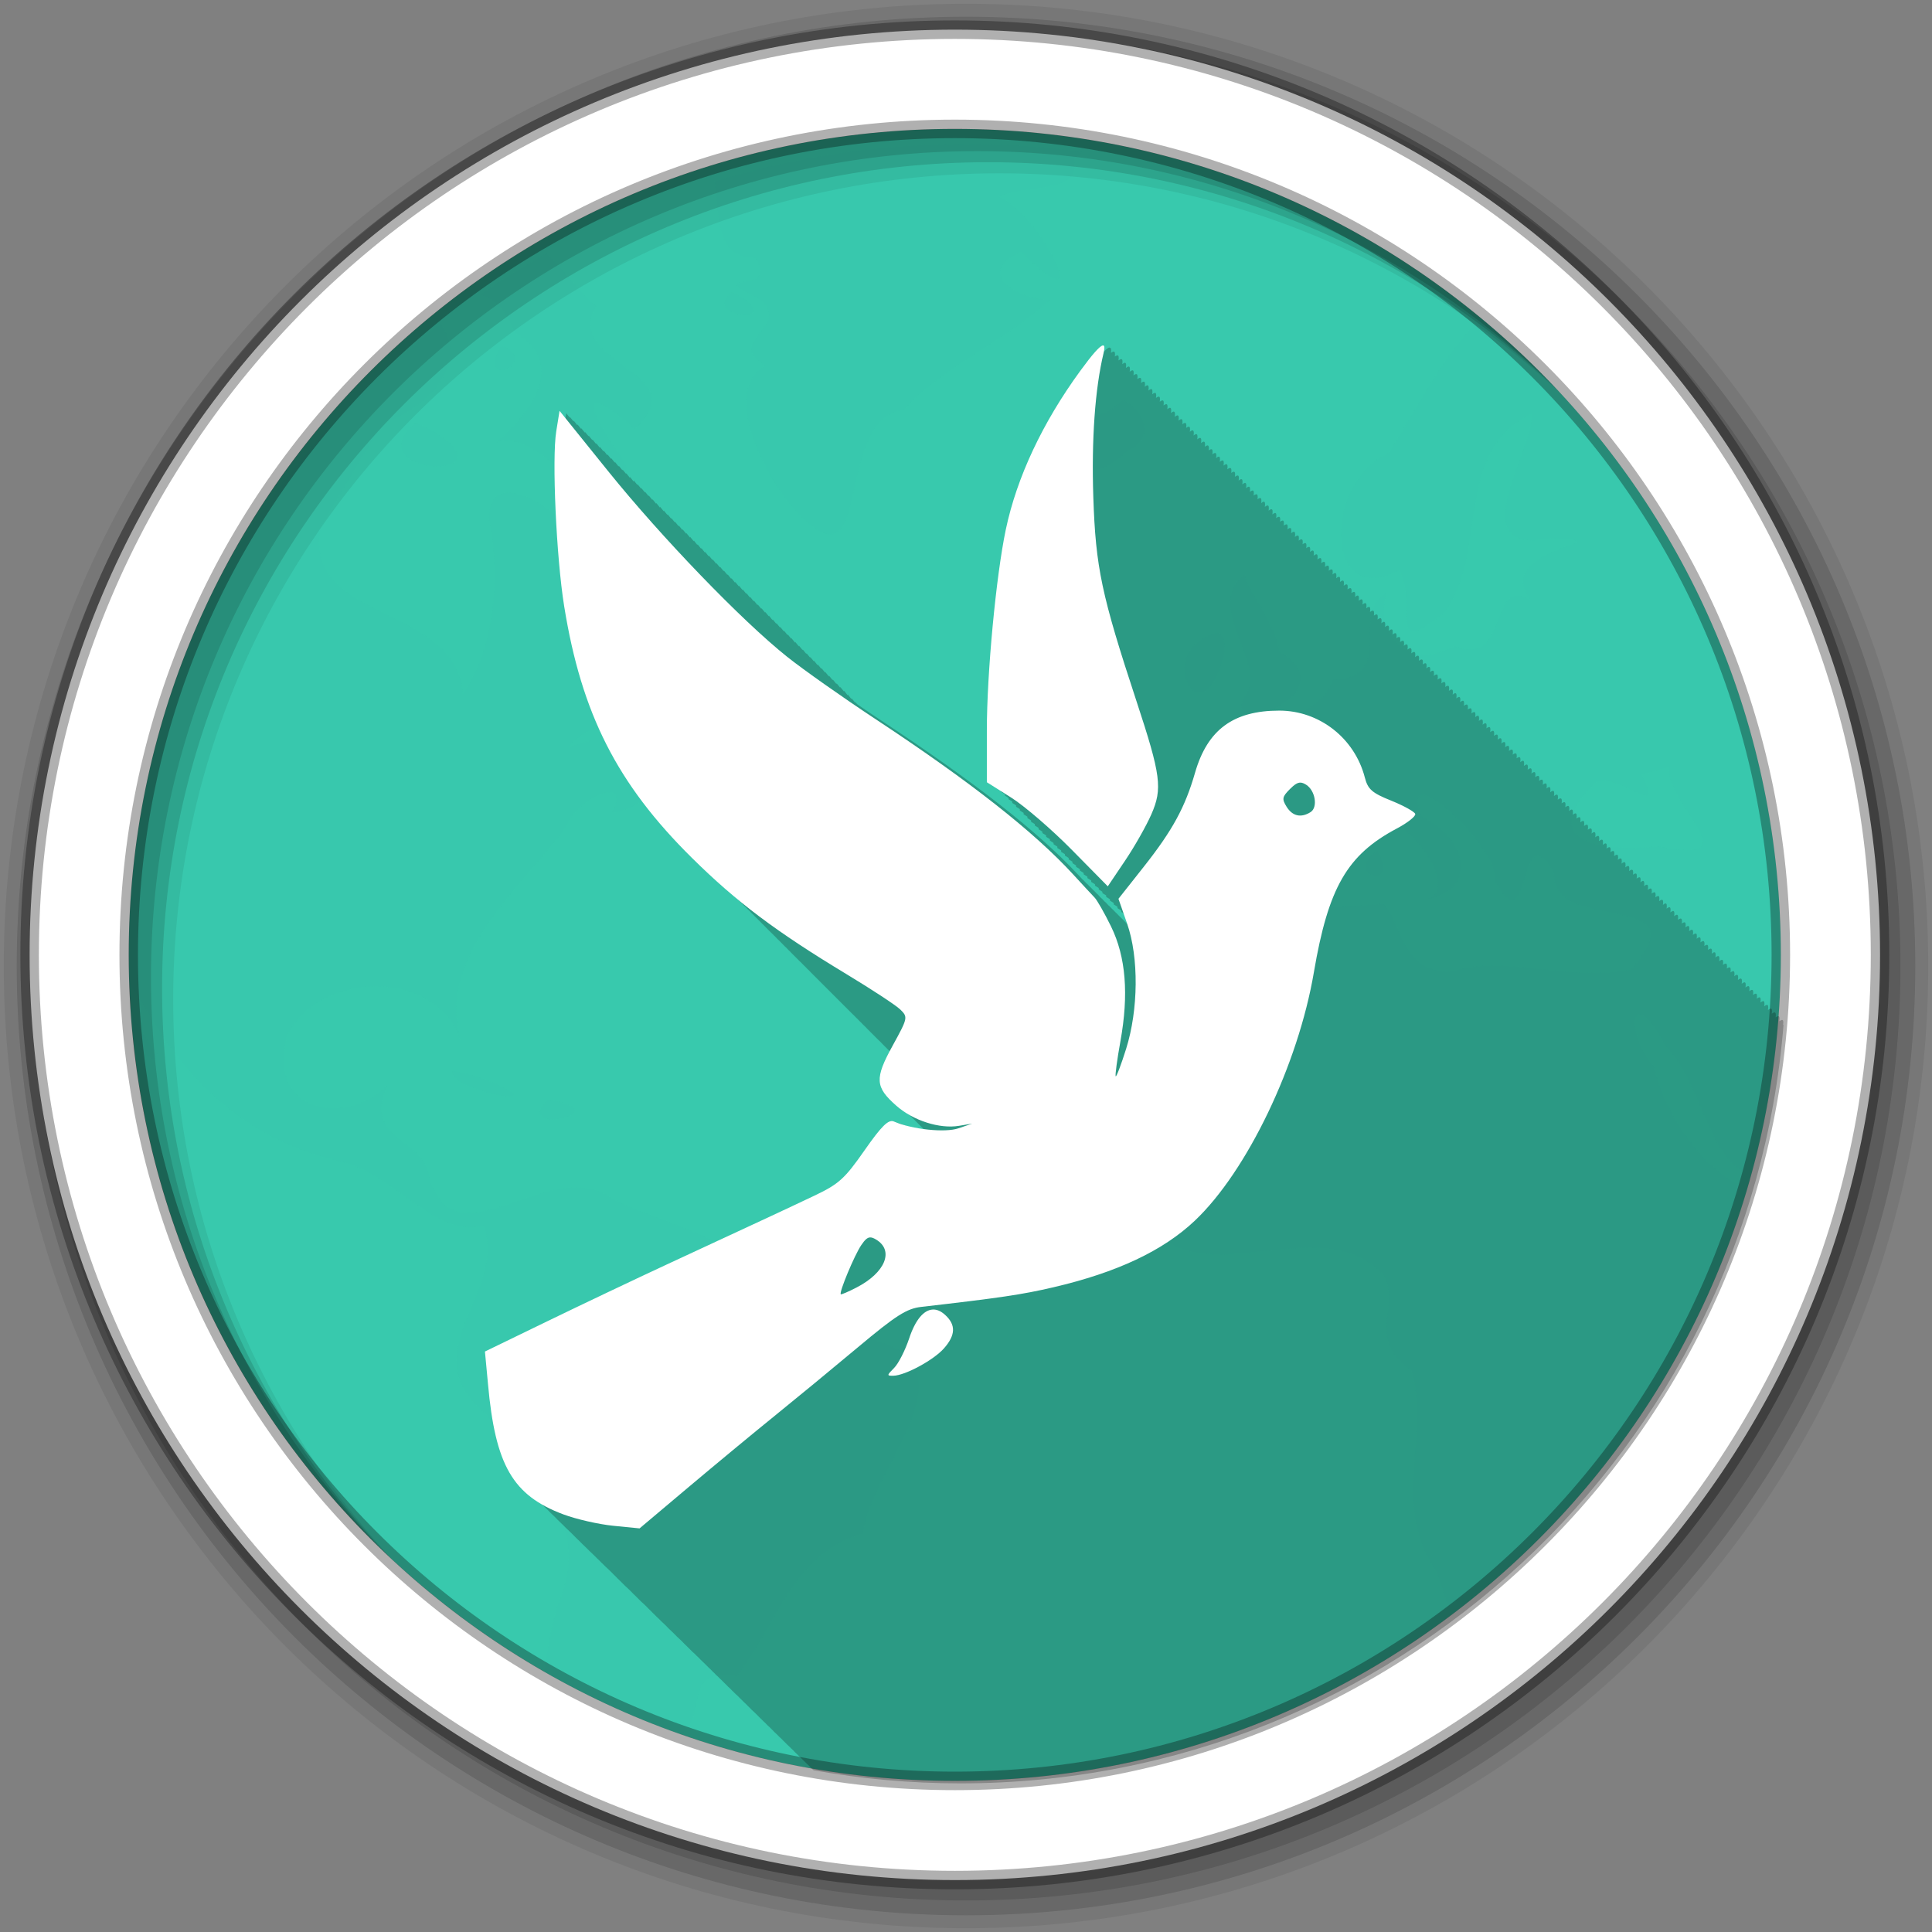<svg height="512" viewBox="0 0 512 512" width="512" xmlns="http://www.w3.org/2000/svg">
 <rect x="0" y="0" width="512" height="512" fill="#808080" stroke="none"/>
 <path d="m471.95 253.05c0 120.9-98.01 218.9-218.9 218.9-120.9 0-218.9-98.01-218.9-218.9 0-120.9 98.01-218.9 218.9-218.9 120.9 0 218.9 98.01 218.9 218.9" fill="#38c9ad" fill-rule="evenodd"/>
 <path d="m255.99 38.15c-23.18 0-45.538 3.478-66.6 9.921 1.294 10.51.535 20.302 10.575 20.15 7.357 10.327-14.676 3.07 1.222 11.03 9.143 7.149-9.645 11.266 1.677 17.681-13.05 6.685 2.105 34.965 11.797 42.04 15.953 13.334 7.07-28.23 24.873-30.388 9.672-10.963 26.624-18.02 38.689-29.05-11.791-.95-18.699-8.25-7.533-12.764 20.551 20.908 5.179-9.875-6.197-14.753 11.01-3.477 21.71-.959 20.18-9.978.889-.646 1.567-1.241 2.075-1.819-10.06-1.361-20.324-2.075-30.758-2.075m-111.09 28.969c-6.07 3.406-11.972 7.07-17.681 11 3.666 1.027 6.644 3.566 9.153 10.01 15.728 9 1.37 24.266-5.486 29.507 11.467-6.726 31.576 26.606 26.1 8.13-6.749-4.893 18.13 7.856 5.231-8.04-11.874-18.994.935-8.498 5.941-4.065 17.03-15.16-19.264-17.01-10.205-32.605-3.752-3.02-8.07-8.931-13.05-13.929m49.01 10.234c-8.872 7.339 16.867 8.722 0 0m198.93 6.567c-10.306 9.921-17.06 23.828-24.788 36.1-17.688 7.918-17.03 41.903 2.729 31.04 5.289 9.171-3.694 23.59 11.712 11.598 12.426-16.327 2.164-42.692 23.31-52.987 1.54 8-19.499 37.888 5.088 32.975 22.23.833-16.13 2.192-5.316 16.289-11.232-6.617-5.408 18.05-20.07 12.309-12.701 6.859-21.05-3.182-18.14-14.185-9.992 5.787 3.131 22.16-14.213 23.14-3.885 13.698-35.851 11.607-17.681 25.556 8.07 20.758-30.04 1.3-19.216 26.21 9.26 24.632 28.655-8.133 36.528-14.469 14.716-11.334 36.31 17.979 25.21 20.894 13.966-2.618 10.674-16.492-1.279-21.945-6.633-17.08 21 8.407 19.472 16.971 9.749 18.12 5.743-18.571 15.663-2.331-1.158 17.13 39.903 4.04 20.297 25.868-16.857 3.371-33.472-4.297-47.984.625-13.507-.119-12.792-14.463-17.71-18.05-17.18 1.386-38.443 1.228-49.946 15.01-12.438 16.944-30.357 40.648-16.8 62.28 13.567 32.06 47.21 1.647 66.55 20.581 5.748 7.895-4.978 17.288 7.874 25.84 4.836 18.216-5.511 35.489 6.368 52.902 3.983 10.619 7.01 24.654 14.867 29.14 17.15-13.324 32.353-29.05 45.08-46.677 1.395-2.522 3-4.938 4.975-7.192 1.587-2.384 3.136-4.803 4.634-7.249-11.682-25.598 13.42-38.903 25.27-58.33.697-2.543 1.323-5.098 1.933-7.675-18.366 1.315-34.501-17.03-38.973-35.477-8.04-9.265-5.943-22.921 3.042-5.515 12.349 11.88 12.633 47.1 35.477 28.967.94-.391 2.057-.909 3.241-1.478 1.51-8.714 2.525-17.583 3.01-26.607-10.08-5.691-15.733-25.769.284-7.846.031-1.545.056-3.081.056-4.634 0-8.377-.453-16.646-1.336-24.788-2.034.148-4.767-1.214-8.187-4.946 2.176-14.274-13.577-25.314 1.336-30.928-13.508-48.916-42.943-91.23-82.38-120.98m-276.14 1.876c-3.863 2.998-7.626 6.117-11.285 9.352-.031.034-.054.081-.085.114-.328.343-.653.606-.967.824-46.26 41.42-75.44 101.5-75.76 168.4 5.843 10.02 12.57 20.245 13.05 14.441-8.142-8.465-16.534-33.848-2.757-11.229 12.34 21.501 29.01 35.448 53.33 40.565 13.295 4.49 24.24 19.912 35.931 16.516 6.611 17.303-19.618 33.949.853 50.09 10.687 16.338 28.675 27.07 18.961 50-3.733 12.309-4.561 25.19-5.515 37.779 7.151 4.128 14.558 7.855 22.17 11.2 2.101-4.639 4.873-8.888 8.784-12.565 18.497.146 3.556-19.768 21.917-17.17 11.204-14.58 14.437-31.989 33.34-37.779 2.258-17.698 31.451-44.789 1.308-51.68-8.193-4.01-29.3-5.441-27.688-7.419 3.266-17.562-27.26-22.578-40.25-29.763-17.06-12.02-42.712 19.983-48.723-7.59-3.587-8.675-16.716-8.786-10.688-22.17-10.862 10.726-32.08 7.439-26.522-13.275 8.279-17.1 39.604-18.239 46.05 1.478-6.504-22.557 15.412-40.25 27.688-56.43 2.545-7.87 17.654-14.609 12.451-4.15 8.864-.318 22.284-16.199 6.538-8.869-.223-14.483-13.763-10.357-18.16-8.301 8.157-12.854 50.06-5.795 32.52-26.806-13.593-5.469-12.489-37.39-26.24-19.614 1.157-10.954-27.982-32.383-27.347-14.01 3.557 16.436.634 35.36-6.936 46.14-1.58-24.08-42.956-18.794-37.637-44.46 7.706-12.232 16.738-29.12 17.596-27.602 11.878-4.503 21.727-16.397 14.07-26.01m16.232 5.714c-7.514 12.222 11.1 4.512 0 0m164.51 14.469c-8.797 10.06-20.392-2.645-20.581 5.998 1.594 2.612 7.983 21.26 21.974 7.505 7.509-3.143 4.533-11.08-1.393-13.503m-187.3 5.998c-16.686 14.468 28.357 15.819 3.553 1.677zm219.94 40.22c-11.578 7.837 5.988 24.18 0 31.895-7.528 13.02 27.973-.924 9.01-11.314-1.3-8.586-10.392-18.971-8.983-20.581h-.028m-7.903 15.549c-16.738 4.699-3.796 28.959 2.132 6.112.333-1.325.782-6.156-2.132-6.112m-134.03 17.539c-15.572 10.542-2.401 21.09 9.01 16.345-2.343-6.361-8.906-10.392-9.01-16.345m254.22 17.88c-1.054 10.319 22.408 26.327-2.9 21.09-13.384 1.559-33.434-.413-16.573-16.971 5.328-3.176 19.304 10.992 12.02-2.217 2.581-.163 5.02-1.127 7.448-1.905m35.16 10.831c-.46 1.264-.337 2.571.853 3.894-.277-1.298-.554-2.605-.853-3.894m-112.49 11.52c-9.762 6.244 6.75 11.03 0 0m-245.12 58.19c-1.646 5.451 30.883 10.979 8.443 2.246l-3.354-1.166-5.088-1.08m25.24 7.76c-9.864 9.942 20.323 2.97 0 0" fill="#38c9ad" opacity=".47"/>
 <g fill-rule="evenodd">
  <path d="m256 1c-140.83 0-255 114.17-255 255s114.17 255 255 255 255-114.17 255-255-114.17-255-255-255m8.827 44.931c120.9 0 218.9 98 218.9 218.9s-98 218.9-218.9 218.9-218.93-98-218.93-218.9 98.03-218.9 218.93-218.9" fill-opacity=".067"/>
  <g fill-opacity=".129">
   <path d="m256 4.433c-138.94 0-251.57 112.63-251.57 251.57s112.63 251.57 251.57 251.57 251.57-112.63 251.57-251.57-112.63-251.57-251.57-251.57m5.885 38.556c120.9 0 218.9 98 218.9 218.9s-98 218.9-218.9 218.9-218.93-98-218.93-218.9 98.03-218.9 218.93-218.9"/>
   <path d="m256 8.356c-136.77 0-247.64 110.87-247.64 247.64s110.87 247.64 247.64 247.64 247.64-110.87 247.64-247.64-110.87-247.64-247.64-247.64m2.942 31.691c120.9 0 218.9 98 218.9 218.9s-98 218.9-218.9 218.9-218.93-98-218.93-218.9 98.03-218.9 218.93-218.9"/>
  </g>
  <path d="m253.04 7.859c-135.42 0-245.19 109.78-245.19 245.19 0 135.42 109.78 245.19 245.19 245.19 135.42 0 245.19-109.78 245.19-245.19 0-135.42-109.78-245.19-245.19-245.19zm0 26.297c120.9 0 218.9 98 218.9 218.9s-98 218.9-218.9 218.9-218.93-98-218.93-218.9 98.03-218.9 218.93-218.9z" fill="#ffffff" stroke="#000000" stroke-opacity=".31" stroke-width="4.904"/>
 </g>
 <path d="m294.019 92.081c-.809.133-2.783 2.354-5.969 6.719-10 13.699-16.813 28.25-19.719 42.06-2.584 12.284-5.03 38.09-5.03 53.28v13.688c.008.005.734.458 1 .625v.375c.008.005.734.458 1 .625v.375c.008.005.734.458 1 .625v.375c.007.005.713.464.969.625v.344c.008.005.734.458 1 .625v.375c.008.005.734.458 1 .625v.375c.008.005.734.458 1 .625v.375c.007.005.734.458 1 .625v.375c.007.005.734.458 1 .625v.375c.007.005.714.464.969.625v.344l1 .625v.375c.007.005.734.458 1 .625v.375c.007.005.734.458 1 .625v.375l1 .625v.375c.007.005.734.458 1 .625v.375c.007.004.714.464.969.625v.344c.007.004.734.458 1 .625v.375c.007.004.734.458 1 .625v.375c.007.004.734.458 1 .625v.375c.007.004.734.458 1 .625v.375c.007.004.734.458 1 .625v.375l.969.625v.344l.031.031c.007.004.718.436.969.594v.375c.007.004.734.458 1 .625v.375l1 .625v.375c.007.004.734.458 1 .625v.375c.007.004.734.458 1 .625v.375c.007.004.734.458 1 .625v.375c.007.004.714.465.969.625v.344c.007.004.734.458 1 .625v.375c.007.004.735.458 1 .625v.375c.007.004.735.458 1 .625v.375c.007.004.735.458 1 .625v.375c.006.004.735.458 1 .625v.375l.969.594v.375l1 .625v.375c.006.004.7.444.938.594l.063.188v.219c.001 0 .09.06.094.063l.219.594c.195.56.362 1.154.531 1.75-.185-.193-.421-.385-.656-.594-.099-.108-.12-.142-.219-.25-.208-.227-.465-.468-.75-.719-.112-.122-.138-.159-.25-.281-.169-.184-.371-.362-.594-.563-.178-.193-.229-.244-.406-.438-.193-.211-.417-.452-.688-.688-.131-.143-.182-.17-.313-.313-.15-.164-.33-.32-.531-.5-.203-.221-.266-.279-.469-.5-.164-.179-.363-.363-.594-.563-.165-.179-.21-.227-.375-.406-.11-.12-.294-.276-.438-.406-.243-.264-.319-.328-.563-.594-.098-.107-.279-.228-.406-.344-.262-.285-.331-.37-.594-.656-.116-.126-.306-.265-.469-.406-.236-.256-.295-.336-.531-.594-.107-.116-.284-.244-.438-.375-.249-.27-.313-.353-.563-.625-.13-.141-.285-.299-.5-.469-.216-.235-.284-.296-.5-.531-.11-.119-.251-.262-.438-.406-.23-.25-.301-.312-.531-.563-.09-.097-.217-.223-.375-.344-.268-.292-.356-.363-.625-.656-.048-.053-.172-.125-.25-.188-.326-.355-.421-.455-.75-.813-.052-.056-.156-.136-.281-.219-.236-.257-.476-.522-.719-.781-.17-.185-.358-.376-.531-.563-.03-.031-.064-.063-.094-.094-10.47-11.211-27.14-24.278-51.781-40.531-2.111-1.393-4.337-2.917-6.563-4.438-.056-.069-.5-.594-.5-.594l-.031.188c-.202-.251-.969-1.188-.969-1.188l-.031.219c-.206-.257-.969-1.219-.969-1.219l-.031.219c-.205-.256-.969-1.219-.969-1.219l-.031.188c-.198-.246-.969-1.188-.969-1.188l-.031.188c-.186-.232-.938-1.156-.938-1.156l-.031.219c-.201-.25-.969-1.219-.969-1.219l-.031.188c-.194-.242-.969-1.188-.969-1.188l-.031.219-.969-1.219-.031.188c-.191-.238-.969-1.188-.969-1.188l-.031.188c-.19-.236-.969-1.188-.969-1.188l-.031.219c-.194-.241-.969-1.219-.969-1.219l-.031.188-.938-1.156-.031.188-.969-1.188-.031.219c-.191-.238-.969-1.219-.969-1.219l-.031.188c-.184-.229-.969-1.188-.969-1.188l-.031.188c-.183-.228-.969-1.188-.969-1.188l-.031.219-.969-1.219-.031.188c-.172-.213-.938-1.156-.938-1.156l-.031.188c-.18-.224-.969-1.188-.969-1.188l-.031.188c-.179-.222-.969-1.188-.969-1.188l-.031.188c-.177-.221-.969-1.188-.969-1.188l-.031.188c-.176-.219-.969-1.188-.969-1.188l-.031.219c-.181-.225-.969-1.219-.969-1.219l-.031.188c-.166-.206-.938-1.156-.938-1.156l-.031.188c-.173-.215-.969-1.188-.969-1.188l-.031.188c-.173-.215-.969-1.188-.969-1.188l-.031.219-.969-1.219-.031.219c-.175-.218-.969-1.219-.969-1.219l-.031.219c-.174-.216-.969-1.219-.969-1.219l-.031.188c-.16-.199-.938-1.156-.938-1.156l-.031.188c-.167-.208-.969-1.188-.969-1.188l-.031.188-.969-1.188-.031.219c-.171-.212-.969-1.219-.969-1.219l-.031.219c-.169-.211-.969-1.219-.969-1.219l-.031.188c-.163-.203-.969-1.188-.969-1.188l-.031.188c-.162-.202-.969-1.188-.969-1.188l-.031.188-.938-1.156-.031.188c-.161-.2-.969-1.188-.969-1.188l-.031.188c-.16-.199-.969-1.188-.969-1.188l-.031.219c-.164-.204-.969-1.219-.969-1.219l-.031.219c-.163-.202-.969-1.219-.969-1.219l-.031.219c-.162-.201-.969-1.219-.969-1.219l-.031.219c-.153-.191-.938-1.188-.938-1.188l-.031.188c-.156-.194-.969-1.188-.969-1.188l-.031.188-.969-1.188-.031.188-.969-1.188-.031.219-.969-1.219-.031.219-.969-1.219-.031.188c-.144-.179-.938-1.156-.938-1.156l-.031.188c-.151-.188-.969-1.188-.969-1.188l-.031.188c-.15-.187-.969-1.188-.969-1.188l-.031.188c-.149-.185-.969-1.188-.969-1.188l-.031.219c-.153-.19-.969-1.219-.969-1.219l-.031.219c-.152-.189-.969-1.219-.969-1.219l-.031.219c-.151-.188-.969-1.219-.969-1.219l-.031.188c-.139-.172-.938-1.156-.938-1.156l-.031.188c-.146-.181-.969-1.188-.969-1.188l-.031.188c-.145-.18-.969-1.188-.969-1.188l-.031.188c-.144-.179-.969-1.188-.969-1.188l-.03.29c-.147-.183-.969-1.219-.969-1.219 0 0-.014.112-.031.219-.147-.182-.969-1.219-.969-1.219l-.031.188-.938-1.156-.031.219-.969-1.219-.031.219-.969-1.219-.031.188c-.14-.174-.969-1.188-.969-1.188l-.031.188c-.139-.173-.969-1.188-.969-1.188l-.031.219c-.142-.177-.969-1.219-.969-1.219l-.031.219c-.135-.168-.938-1.188-.938-1.188l-.063.188c-.134-.167-.938-1.188-.938-1.188l-.031.219c-.141-.175-.969-1.219-.969-1.219l-.031.188c-.136-.169-.969-1.188-.969-1.188l-.02.16c-.131-.163-.969-1.156-.969-1.156v.223c-.142-.177-1-1.219-1-1.219v.219c-.134-.167-.969-1.188-.969-1.188 0 0-.031.062-.031.063 0 .002-.03.117-.031.125-.13-.162-.938-1.188-.938-1.188l-.031.031c0 .002-.029.145-.031.156-.128-.159-.935-1.153-.938-1.156 0 .003-.029.172-.031.188-.136-.169-.969-1.219-.969-1.219-.013.083-.875 5.406-.875 5.406-1.179 7.161.007 33.386 2.094 46.34 4.592 28.507 14.01 47.09 33.875 66.72.096.095.185.187.281.281.242.242.474.477.719.719.058.058.095.1.188.156.277.277.532.566.813.844.016.016.046.016.063.031.319.32.613.648.938.969.021.021.042.043.063.063.304.305.597.6.906.906.032.031.063.065.094.094.305.307.596.599.906.906.146.144.278.286.438.406.195.195.365.399.563.594.06.06.128.102.188.156.278.279.53.565.813.844.033.033.061.063.094.094.303.305.598.601.906.906.04.04.085.056.125.094.297.298.573.608.875.906.045.044.081.083.125.125.285.286.554.558.844.844.038.038.087.058.125.094.299.3.571.606.875.906.039.039.086.057.125.094.3.301.57.605.875.906.175.173.357.348.531.5.031.031.063.062.094.094.132.132.242.275.375.406.19.188.374.367.563.531.031.031.063.062.094.094.121.12.222.255.344.375.204.202.39.385.594.563.031.032.063.062.094.094.111.11.201.233.313.344.219.216.407.404.625.594.031.032.062.062.094.094.09.09.159.191.25.281.059.058.13.101.188.156.28.28.528.563.813.844.06.059.129.1.188.156.278.279.53.564.813.844.066.065.123.125.188.188.274.275.534.537.813.813.278.274.536.541.813.781l.063.063c.048.047.077.109.125.156.07.07.149.12.219.188.266.266.511.546.781.813.181.179.353.336.531.5.482.489.941.978 1.438 1.469.081.08.169.141.25.219.04.042.085.083.125.125.217.217.405.439.625.656.082.081.169.14.25.219.149.152.287.316.438.469.106.105.206.207.313.313.033.032.061.062.094.094.303.305.597.601.906.906.066.065.122.124.188.188.272.273.536.539.813.813.093.092.189.161.281.25.245.245.47.504.719.75.094.093.188.16.281.25.238.238.446.48.688.719.07.069.149.12.219.188.268.268.509.544.781.813.076.075.144.146.219.219.263.264.513.517.781.781.076.075.143.145.219.219.262.263.515.518.781.781.044.043.081.082.125.125.292.294.577.58.875.875.066.065.122.124.188.188.272.273.536.539.813.813.066.065.122.124.188.188.262.263.514.517.781.781.086.085.165.167.25.25.253.254.493.496.75.75.087.086.164.167.25.25.252.252.494.497.75.75.055.054.102.103.156.156.282.284.556.559.844.844.076.075.143.145.219.219.262.263.515.518.781.781.044.043.081.082.125.125.292.294.577.581.875.875.077.076.142.144.219.219.253.254.492.495.75.75.082.081.169.14.25.219.257.258.488.523.75.781.081.08.17.141.25.219l.031.031c.248.249.467.501.719.75.081.08.169.14.25.219.128.131.246.275.375.406.127.126.247.249.375.375.049.049.107.077.156.125.021.022.042.041.063.063.267.268.51.544.781.813.088.087.163.165.25.25.251.252.495.498.75.75.055.054.101.103.156.156.281.283.557.56.844.844.077.076.142.144.219.219.253.254.492.495.75.75.082.081.169.14.25.219.123.126.251.249.375.375.132.132.242.274.375.406.044.043.081.082.125.125.292.294.577.58.875.875.098.097.184.186.281.281.241.242.474.477.719.719l.125.125c.292.294.577.581.875.875.076.075.143.145.219.219-3.275 6.42-3.02 8.867 1.188 12.813.307.324.633.656 1 1 .322.34.674.7 1.063 1.063.308.322.633.658 1 1 .308.322.633.657 1 1 .289.302.596.617.938.938.308.326.63.653 1 1 .25.265.522.535.813.813-2.384-.407-4.707-1.01-6.5-1.781-1.413-.61-3.242 1.186-7.781 7.688-5.209 7.461-6.779 8.91-13.219 11.969-7.641 3.629-14.12 6.619-39.12 18.219-8.285 3.844-22.506 10.607-31.625 15.03l-16.594 8.06.813 8.531c1.356 15.09 4 23.531 10.06 28.969.323.332.655.657 1 .969.301.312.617.613.938.906.338.356.668.699 1.031 1.031.337.354.701.7 1.063 1.031.376.396.749.79 1.156 1.156.265.274.532.521.813.781.373.399.752.787 1.156 1.156.31.327.637.631.969.938.409.436.834.85 1.281 1.25.337.348.7.707 1.063 1.031.289.299.567.594.875.875.347.366.719.722 1.094 1.063.325.341.651.682 1 1 .334.352.703.703 1.063 1.031.357.377.738.745 1.125 1.094.306.32.61.606.938.906.338.359.698.698 1.063 1.031.346.368.688.722 1.063 1.063.401.425.841.83 1.281 1.219.315.322.631.636.969.938.324.337.651.686 1 1 .345.361.689.728 1.063 1.063.296.309.589.617.906.906.393.418.819.805 1.25 1.188.282.292.574.57.875.844.385.409.766.813 1.188 1.188.286.298.568.596.875.875.412.44.857.85 1.313 1.25.263.27.533.527.813.781.355.379.707.745 1.094 1.094.312.33.633.662.969.969.367.392.755.766 1.156 1.125.392.413.787.811 1.219 1.188.254.26.512.505.781.75.381.409.768.815 1.188 1.188.32.335.653.659 1 .969.38.402.769.79 1.188 1.156.261.27.534.528.813.781.381.41.767.815 1.188 1.188.284.298.57.597.875.875.378.408.801.785 1.219 1.156.338.356.694.704 1.063 1.031.346.363.684.729 1.063 1.063.279.293.575.571.875.844.373.403.775.79 1.188 1.156.331.35.67.71 1.031 1.031.338.358.692.703 1.063 1.031.339.357.692.704 1.063 1.031.312.329.629.665.969.969.376.402.77.793 1.188 1.156.305.318.606.644.938.938.343.364.717.7 1.094 1.031.332.351.667.71 1.031 1.031.328.348.672.682 1.031 1 .288.306.594.623.906.906.384.42.79.811 1.219 1.188.29.308.591.591.906.875.333.364.664.7 1.031 1.031.322.352.677.679 1.031 1 .383.421.789.811 1.219 1.188.234.249.468.485.719.719.377.426.795.807 1.219 1.188.375.411.767.788 1.188 1.156.321.344.646.687 1 1 .348.375.707.724 1.094 1.063.287.307.593.593.906.875.369.407.742.793 1.156 1.156.297.32.612.614.938.906.35.386.733.747 1.125 1.094.342.372.713.728 1.094 1.063.302.326.605.64.938.938.074.081.173.14.25.219 12.608 2.258 25.587 3.469 38.844 3.469 114.89 0 209.11-88.51 218.19-201.06-.044.033-.078.058-.125.094.154-.94.053-1.409-.344-1.344-.163.027-.398.147-.656.344.154-.94.053-1.409-.344-1.344-.156.026-.383.132-.625.313.147-.92.017-1.377-.375-1.313-.16.026-.405.154-.656.344.155-.943.053-1.409-.344-1.344-.168.028-.389.168-.656.375.162-.962.057-1.441-.344-1.375-.168.028-.389.168-.656.375.157-.948.054-1.44-.344-1.375-.168.028-.389.168-.656.375.157-.948.054-1.44-.344-1.375-.163.027-.367.178-.625.375.154-.94.053-1.409-.344-1.344-.163.027-.398.147-.656.344.154-.94.053-1.409-.344-1.344-.16.026-.405.154-.656.344.155-.943.053-1.409-.344-1.344-.166.027-.392.172-.656.375.162-.962.057-1.441-.344-1.375-.168.028-.389.168-.656.375.157-.948.054-1.44-.344-1.375-.168.028-.389.168-.656.375.157-.948.054-1.44-.344-1.375-.163.027-.367.178-.625.375.154-.94.053-1.409-.344-1.344-.163.027-.398.147-.656.344.154-.94.053-1.409-.344-1.344-.156.026-.383.132-.625.313.147-.92.017-1.377-.375-1.313-.16.026-.405.154-.656.344.155-.943.053-1.409-.344-1.344-.168.028-.389.168-.656.375.162-.962.057-1.441-.344-1.375-.168.028-.389.168-.656.375.157-.948.054-1.44-.344-1.375-.163.027-.367.178-.625.375.154-.94.053-1.409-.344-1.344-.163.027-.398.147-.656.344.154-.94.053-1.409-.344-1.344-.156.026-.383.132-.625.313.147-.92.017-1.377-.375-1.313-.16.026-.405.154-.656.344.155-.943.053-1.409-.344-1.344-.168.028-.389.168-.656.375.162-.962.057-1.441-.344-1.375-.168.028-.389.168-.656.375.157-.948.054-1.44-.344-1.375-.168.028-.389.168-.656.375.157-.948.054-1.44-.344-1.375-.163.027-.367.178-.625.375.154-.94.053-1.409-.344-1.344-.156.026-.383.132-.625.313.147-.92.017-1.377-.375-1.313-.16.026-.405.154-.656.344.155-.943.053-1.409-.344-1.344-.166.027-.392.172-.656.375.162-.962.057-1.441-.344-1.375-.168.028-.389.168-.656.375.157-.948.054-1.44-.344-1.375-.168.028-.389.168-.656.375.157-.948.054-1.44-.344-1.375-.163.027-.367.178-.625.375.154-.94.053-1.409-.344-1.344-.163.027-.398.147-.656.344.154-.94.053-1.409-.344-1.344-.161.027-.402.151-.656.344.155-.943.053-1.409-.344-1.344-.16.026-.405.154-.656.344.155-.943.053-1.409-.344-1.344-.168.028-.389.168-.656.375.157-.948.054-1.44-.344-1.375-.168.028-.389.168-.656.375.157-.948.054-1.44-.344-1.375-.163.027-.367.178-.625.375.154-.94.053-1.409-.344-1.344-.163.027-.398.147-.656.344.154-.94.053-1.409-.344-1.344-.156.026-.383.132-.625.313.147-.92.017-1.377-.375-1.313-.16.026-.405.154-.656.344.155-.943.053-1.409-.344-1.344-.168.028-.389.168-.656.375.162-.962.057-1.441-.344-1.375-.168.028-.389.168-.656.375.157-.948.054-1.44-.344-1.375-.163.027-.367.178-.625.375.154-.94.053-1.409-.344-1.344-.163.027-.398.147-.656.344.154-.94.053-1.409-.344-1.344-.156.026-.383.132-.625.313.147-.92.017-1.377-.375-1.313-.16.026-.405.154-.656.344.155-.943.053-1.409-.344-1.344-.168.028-.389.168-.656.375.162-.962.057-1.441-.344-1.375-.168.028-.389.168-.656.375.157-.948.054-1.44-.344-1.375-.168.028-.389.168-.656.375.157-.948.054-1.44-.344-1.375-.163.027-.367.178-.625.375.154-.94.053-1.409-.344-1.344-.163.027-.398.147-.656.344.154-.94.053-1.409-.344-1.344-.16.026-.405.154-.656.344.155-.943.053-1.409-.344-1.344-.166.027-.392.172-.656.375.162-.962.057-1.441-.344-1.375-.168.028-.389.168-.656.375.157-.948.054-1.44-.344-1.375-.168.028-.389.168-.656.375.157-.948.054-1.44-.344-1.375-.163.027-.367.178-.625.375.154-.94.053-1.409-.344-1.344-.163.027-.398.147-.656.344.154-.94.053-1.409-.344-1.344-.156.026-.383.132-.625.313.147-.92.017-1.377-.375-1.313-.16.026-.405.154-.656.344.155-.942.053-1.409-.344-1.344-.168.028-.389.168-.656.375.162-.962.057-1.441-.344-1.375-.168.028-.389.168-.656.375.157-.948.054-1.44-.344-1.375-.163.027-.367.178-.625.375.154-.94.053-1.409-.344-1.344-.163.027-.398.147-.656.344.154-.94.053-1.409-.344-1.344-.156.026-.383.132-.625.313.147-.92.017-1.377-.375-1.313-.16.026-.405.154-.656.344.155-.942.053-1.409-.344-1.344-.168.028-.389.168-.656.375.162-.962.057-1.441-.344-1.375-.168.028-.389.168-.656.375.157-.948.054-1.44-.344-1.375-.168.028-.389.168-.656.375.157-.948.054-1.44-.344-1.375-.163.027-.367.178-.625.375.154-.94.053-1.409-.344-1.344-.156.026-.383.132-.625.313.147-.92.017-1.377-.375-1.313-.16.026-.405.154-.656.344.155-.942.053-1.409-.344-1.344-.168.028-.389.168-.656.375.162-.962.057-1.441-.344-1.375-.168.028-.389.168-.656.375.157-.948.054-1.44-.344-1.375-.168.028-.389.168-.656.375.157-.948.054-1.44-.344-1.375-.163.027-.367.178-.625.375.154-.94.053-1.409-.344-1.344-.163.027-.398.147-.656.344.154-.94.053-1.409-.344-1.344-.161.027-.402.151-.656.344.155-.942.053-1.409-.344-1.344-.16.026-.405.154-.656.344.155-.942.053-1.409-.344-1.344-.168.028-.389.168-.656.375.157-.948.054-1.44-.344-1.375-.168.028-.389.168-.656.375.157-.948.054-1.44-.344-1.375-.163.027-.367.178-.625.375.154-.94.053-1.409-.344-1.344-.163.027-.398.147-.656.344.154-.94.053-1.409-.344-1.344-.156.026-.383.132-.625.313.147-.92.017-1.377-.375-1.313-.16.026-.405.154-.656.344.155-.942.053-1.409-.344-1.344-.168.028-.389.168-.656.375.162-.961.057-1.441-.344-1.375-.168.028-.389.168-.656.375.157-.948.054-1.44-.344-1.375-.163.027-.367.178-.625.375.154-.94.053-1.409-.344-1.344-.163.027-.398.147-.656.344.154-.94.053-1.409-.344-1.344-.156.026-.383.132-.625.313.147-.92.017-1.377-.375-1.313-.16.026-.405.154-.656.344.155-.942.053-1.409-.344-1.344-.168.028-.389.168-.656.375.162-.961.057-1.441-.344-1.375-.168.028-.389.168-.656.375.157-.948.054-1.44-.344-1.375-.168.028-.389.168-.656.375.157-.948.054-1.44-.344-1.375-.163.027-.367.178-.625.375.154-.94.053-1.409-.344-1.344-.156.026-.383.132-.625.313.147-.92.017-1.377-.375-1.313-.16.026-.405.154-.656.344.155-.942.053-1.409-.344-1.344-.166.027-.392.172-.656.375.162-.961.057-1.441-.344-1.375-.168.028-.389.168-.656.375.157-.948.054-1.44-.344-1.375-.168.028-.389.168-.656.375.157-.948.054-1.44-.344-1.375-.163.027-.367.178-.625.375.154-.94.053-1.409-.344-1.344-.163.027-.398.147-.656.344.154-.94.053-1.409-.344-1.344-.156.026-.383.132-.625.313.147-.92.017-1.377-.375-1.313-.16.026-.405.154-.656.344.155-.942.053-1.409-.344-1.344-.168.028-.389.168-.656.375.162-.961.057-1.441-.344-1.375-.168.028-.389.168-.656.375.157-.948.054-1.44-.344-1.375-.163.027-.367.178-.625.375.154-.94.053-1.409-.344-1.344-.163.027-.398.147-.656.344.154-.94.053-1.409-.344-1.344-.156.026-.383.132-.625.313.147-.92.017-1.377-.375-1.313-.16.026-.405.154-.656.344.155-.942.053-1.409-.344-1.344-.168.028-.389.168-.656.375.162-.961.057-1.441-.344-1.375-.168.028-.389.168-.656.375.157-.948.054-1.44-.344-1.375-.168.028-.389.168-.656.375.157-.948.054-1.44-.344-1.375-.163.027-.367.178-.625.375.154-.94.053-1.409-.344-1.344-.156.026-.383.132-.625.313.147-.92.017-1.377-.375-1.313-.16.026-.405.154-.656.344.155-.942.053-1.409-.344-1.344-.168.028-.389.168-.656.375.162-.961.057-1.441-.344-1.375-.168.028-.389.168-.656.375.157-.948.054-1.44-.344-1.375-.168.028-.389.168-.656.375.157-.948.054-1.44-.344-1.375-.163.027-.367.178-.625.375.154-.94.053-1.409-.344-1.344-.163.027-.398.147-.656.344.154-.94.053-1.409-.344-1.344-.161.027-.402.151-.656.344.155-.942.053-1.409-.344-1.344-.16.026-.405.154-.656.344.155-.942.053-1.409-.344-1.344-.168.028-.389.168-.656.375.157-.948.054-1.44-.344-1.375-.168.028-.389.168-.656.375.157-.948.054-1.44-.344-1.375-.163.027-.367.178-.625.375.154-.94.053-1.409-.344-1.344-.163.027-.398.147-.656.344.154-.94.053-1.409-.344-1.344-.156.026-.383.132-.625.313.147-.92.017-1.377-.375-1.313-.16.026-.405.154-.656.344.155-.942.053-1.409-.344-1.344-.168.028-.389.168-.656.375.162-.961.057-1.441-.344-1.375-.168.028-.389.168-.656.375.157-.948.054-1.44-.344-1.375-.163.027-.367.178-.625.375.154-.94.053-1.409-.344-1.344-.163.027-.398.147-.656.344.154-.94.053-1.409-.344-1.344-.156.026-.383.132-.625.313.147-.92.017-1.377-.375-1.313-.16.026-.405.154-.656.344.155-.942.053-1.409-.344-1.344-.168.028-.389.168-.656.375.162-.961.057-1.441-.344-1.375-.168.028-.389.168-.656.375.157-.948.054-1.44-.344-1.375-.168.028-.389.168-.656.375.157-.948.054-1.44-.344-1.375-.163.027-.367.178-.625.375.154-.94.053-1.409-.344-1.344-.156.026-.383.132-.625.313.147-.92.017-1.377-.375-1.313-.16.026-.405.154-.656.344.155-.942.053-1.409-.344-1.344-.166.027-.392.172-.656.375.162-.961.057-1.441-.344-1.375-.168.028-.389.168-.656.375.157-.948.054-1.44-.344-1.375-.168.028-.389.168-.656.375.157-.948.054-1.44-.344-1.375-.163.027-.367.178-.625.375.154-.94.053-1.409-.344-1.344-.163.027-.398.147-.656.344.154-.94.053-1.409-.344-1.344-.156.026-.383.132-.625.313.147-.92.017-1.377-.375-1.313-.16.026-.405.154-.656.344.155-.942.053-1.409-.344-1.344-.168.028-.389.168-.656.375.162-.961.057-1.441-.344-1.375-.168.028-.389.168-.656.375.157-.948.054-1.44-.344-1.375-.163.027-.367.178-.625.375.154-.94.053-1.409-.344-1.344-.163.027-.398.147-.656.344.154-.94.053-1.409-.344-1.344-.156.026-.383.132-.625.313.147-.92.017-1.377-.375-1.313-.16.026-.405.154-.656.344.155-.942.053-1.409-.344-1.344-.168.028-.389.168-.656.375.162-.961.057-1.441-.344-1.375-.168.028-.389.168-.656.375.157-.948.054-1.44-.344-1.375-.163.027-.367.178-.625.375.156-.945.022-1.44-.375-1.375-.163.027-.367.178-.625.375.154-.94.053-1.409-.344-1.344-.156.026-.383.132-.625.313.147-.92.017-1.377-.375-1.313-.16.026-.405.154-.656.344.155-.942.053-1.409-.344-1.344-.168.028-.389.168-.656.375.162-.961.057-1.441-.344-1.375-.168.028-.389.168-.656.375.157-.948.054-1.44-.344-1.375-.168.028-.389.168-.656.375.157-.948.054-1.44-.344-1.375-.163.027-.367.178-.625.375.154-.94.053-1.409-.344-1.344-.163.027-.398.147-.656.344.154-.94.053-1.409-.344-1.344-.16.026-.405.154-.656.344.155-.942.053-1.409-.344-1.344-.16.026-.405.154-.656.344.155-.942.053-1.409-.344-1.344-.168.028-.389.168-.656.375.157-.948.054-1.44-.344-1.375-.168.028-.389.168-.656.375.157-.948.054-1.44-.344-1.375-.163.027-.367.178-.625.375.154-.94.053-1.409-.344-1.344-.163.027-.398.147-.656.344.154-.94.053-1.409-.344-1.344-.156.026-.383.132-.625.313.147-.92.017-1.377-.375-1.313-.16.026-.405.154-.656.344.155-.942.053-1.409-.344-1.344-.168.028-.389.168-.656.375.162-.961.057-1.441-.344-1.375-.168.028-.389.168-.656.375.157-.948.054-1.44-.344-1.375-.163.027-.367.178-.625.375.154-.94.053-1.409-.344-1.344-.163.027-.398.147-.656.344.154-.94.053-1.409-.344-1.344-.156.026-.383.132-.625.313.147-.92.017-1.377-.375-1.313-.16.026-.405.154-.656.344.155-.942.053-1.409-.344-1.344" fill-opacity=".235" fill-rule="evenodd"/>
 <g fill="#ffffff" fill-rule="evenodd" transform="matrix(-1.116 0 0 1.116 2670 -1.363)">
  <path d="m2130.6 83.25c-.435-.072-.495.538-.188 1.813 2.032 8.435 2.89 20.577 2.438 34.19-.556 16.73-1.934 23.23-10.25 48.47-5.825 17.677-6.21 20.754-3.531 26.875 1.171 2.674 3.953 7.605 6.219 10.969l4.125 6.125 8.594-8.719c4.729-4.799 11.212-10.379 14.375-12.375l5.75-3.625v-12.25c0-13.614-2.184-36.742-4.5-47.75-2.604-12.381-8.726-25.411-17.688-37.688-2.855-3.912-4.618-5.912-5.344-6.03"/>
  <path d="m2259.6 98.78l-11.5 14.281c-12.717 15.774-31.717 35.487-42.5 44.09-3.85 3.073-13.3 9.733-21 14.813-22.509 14.85-37.624 26.729-46.969 36.906-2.226 2.424-4.51 4.899-5.094 5.5-.583.601-2.352 3.691-3.906 6.875-3.517 7.205-4.226 16.09-2.219 27.22.794 4.4 1.294 8.153 1.125 8.344s-1.284-2.734-2.469-6.5c-2.937-9.336-3.044-21.72-.25-29.75l2.063-5.906-6-7.594c-6.845-8.665-9.826-14.14-12.188-22.344-2.941-10.212-9.1-14.75-20-14.75-9.509 0-17.891 6.529-20.313 15.875-.729 2.813-1.682 3.664-6.25 5.5-2.97 1.194-5.541 2.623-5.719 3.156-.177.533 1.781 2.095 4.375 3.469 11.762 6.23 16.256 13.983 19.688 34.13 3.745 21.979 15.873 47.27 28.28 59 7.555 7.142 18.472 12.287 33.594 15.813 7.482 1.745 12.707 2.51 31.375 4.656 3.437.395 5.995 2.02 15 9.563 5.971 5 14.925 12.373 19.875 16.375 4.95 4 14.175 11.642 20.5 16.969l11.5 9.688 6.281-.625c3.465-.348 8.776-1.563 11.781-2.688 12.08-4.518 16.197-11.671 17.938-31.03l.719-7.656-14.875-7.219c-8.172-3.965-20.919-10.02-28.344-13.469-22.404-10.396-28.22-13.09-35.06-16.344-5.771-2.741-7.175-4.03-11.844-10.719-4.068-5.826-5.703-7.422-6.969-6.875-4.361 1.883-12.15 2.712-15.344 1.625l-3.281-1.125 3.156.531c4.606.763 10.838-1.232 14.844-4.75 5.084-4.464 5.208-6.456.906-14.281-3.628-6.601-3.661-6.786-1.813-8.594 1.038-1.016 6.828-4.805 12.844-8.438 16.728-10.1 26.07-17.13 36.594-27.531 17.805-17.593 26.26-34.27 30.375-59.813 1.87-11.612 2.931-35.11 1.875-41.531l-.781-4.844m-175.91 88.28c.718-.001 1.431.494 2.469 1.531 1.842 1.842 1.946 2.353.781 4.219-1.395 2.233-3.433 2.679-5.688 1.25-1.772-1.123-1.121-5.131 1.063-6.5.513-.322.944-.5 1.375-.5m102.16 108c .672.023 1.242.564 2.094 1.813 1.62 2.374 5.323 11.26 4.875 11.688-.124.119-1.793-.602-3.719-1.594-6.863-3.534-9.01-8.801-4.656-11.406.569-.34 1-.514 1.406-.5"/>
  <path d="m2171 312.19c-.968-.051-1.944.351-2.937 1.25-2.61 2.362-2.531 4.812.25 7.969 2.453 2.784 9.211 6.437 12 6.5 1.619.037 1.582-.105-.156-1.844-1.034-1.034-2.646-4.209-3.594-7.06-1.444-4.346-3.433-6.699-5.563-6.813"/>
 </g>
</svg>
